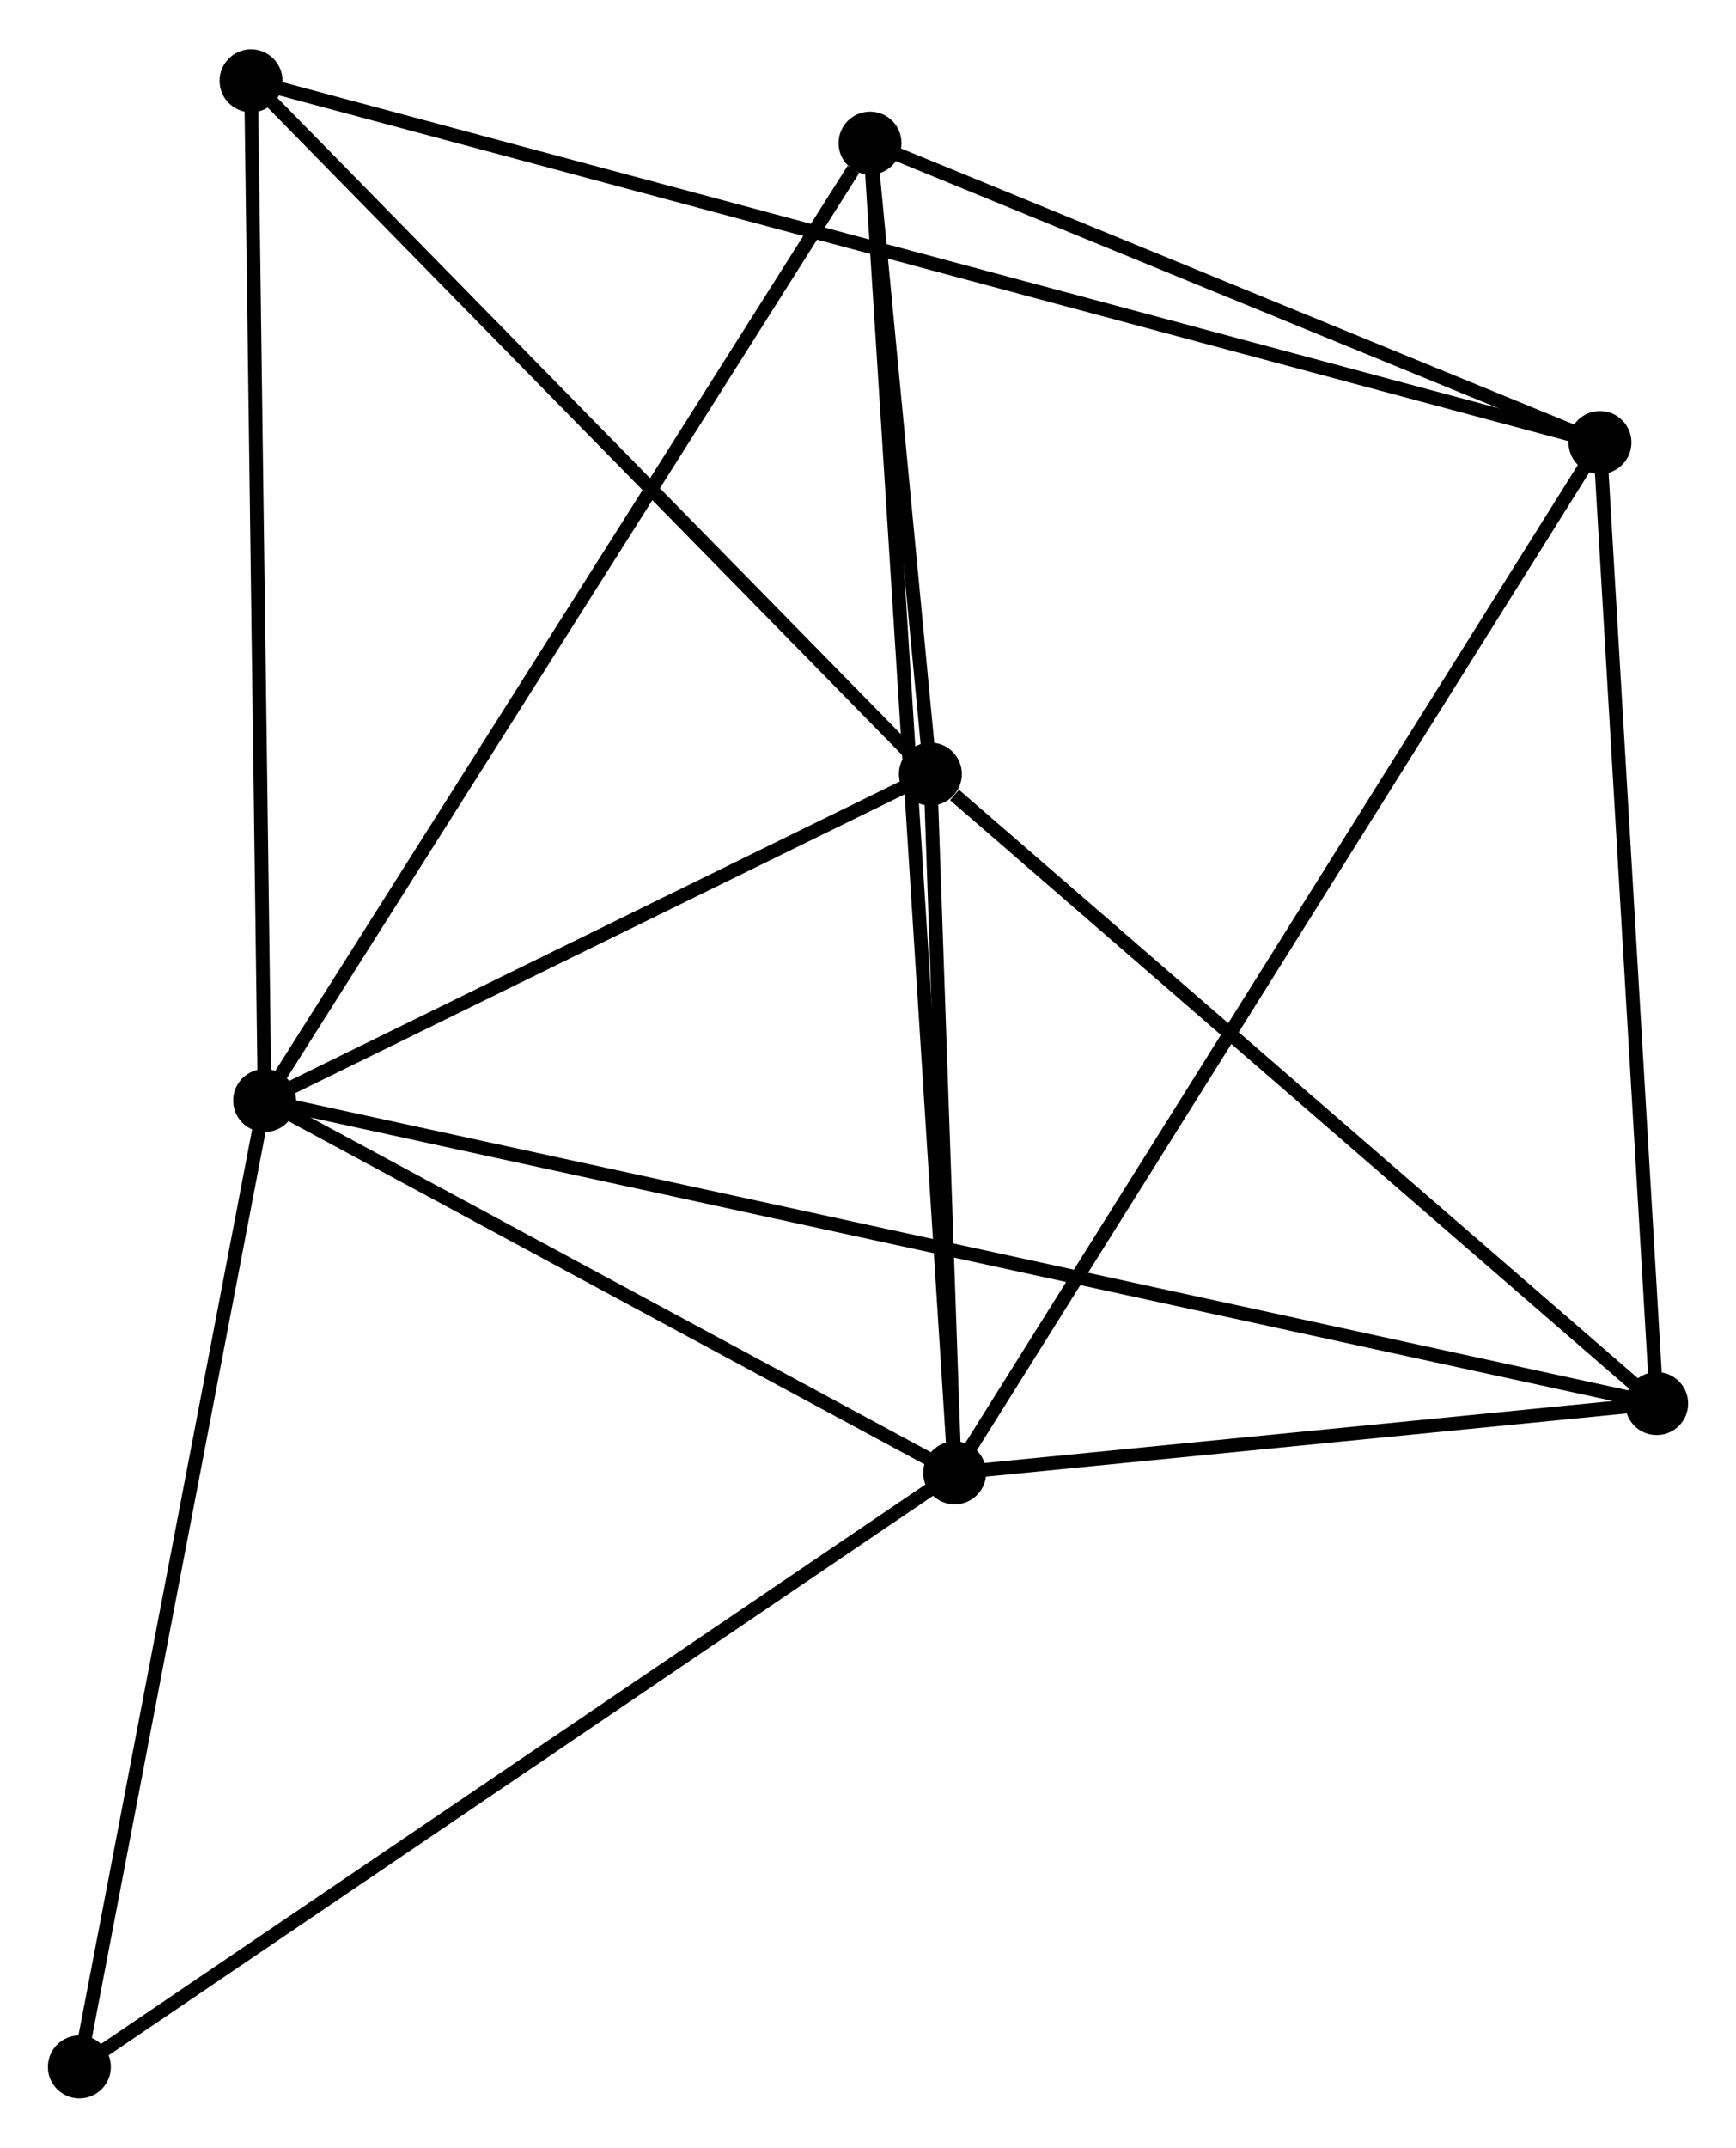 <?xml version="1.0" encoding="UTF-8" standalone="no"?>
<!DOCTYPE svg PUBLIC "-//W3C//DTD SVG 1.1//EN"
 "http://www.w3.org/Graphics/SVG/1.1/DTD/svg11.dtd">
<!-- Generated by graphviz version 2.36.0 (20140111.2315)
 -->
<!-- Title: %3 Pages: 1 -->
<svg width="127pt" height="157pt"
 viewBox="0.00 0.00 126.88 156.65" xmlns="http://www.w3.org/2000/svg" xmlns:xlink="http://www.w3.org/1999/xlink">
<g id="graph0" class="graph" transform="scale(1 1) rotate(0) translate(4 152.652)">
<title>%3</title>
<!-- 0 -->
<g id="node1" class="node"><title>0</title>
<ellipse fill="black" stroke="black" cx="15.342" cy="-72.379" rx="1.8" ry="1.8"/>
</g>
<!-- 1 -->
<g id="node2" class="node"><title>1</title>
<ellipse fill="black" stroke="black" cx="65.775" cy="-45.185" rx="1.8" ry="1.8"/>
</g>
<!-- 0&#45;&#45;1 -->
<g id="edge1" class="edge"><title>0&#45;&#45;1</title>
<path fill="none" stroke="black" d="M17.02,-71.475C24.677,-67.346 56.262,-50.315 64.039,-46.122"/>
</g>
<!-- 2 -->
<g id="node3" class="node"><title>2</title>
<ellipse fill="black" stroke="black" cx="63.999" cy="-96.221" rx="1.8" ry="1.8"/>
</g>
<!-- 0&#45;&#45;2 -->
<g id="edge2" class="edge"><title>0&#45;&#45;2</title>
<path fill="none" stroke="black" d="M16.961,-73.172C24.348,-76.792 54.822,-91.724 62.324,-95.4"/>
</g>
<!-- 4 -->
<g id="node4" class="node"><title>4</title>
<ellipse fill="black" stroke="black" cx="59.59" cy="-142.3" rx="1.8" ry="1.8"/>
</g>
<!-- 0&#45;&#45;4 -->
<g id="edge3" class="edge"><title>0&#45;&#45;4</title>
<path fill="none" stroke="black" d="M16.436,-74.108C22.504,-83.697 51.993,-130.296 58.371,-140.375"/>
</g>
<!-- 5 -->
<g id="node5" class="node"><title>5</title>
<ellipse fill="black" stroke="black" cx="117.083" cy="-50.246" rx="1.8" ry="1.8"/>
</g>
<!-- 0&#45;&#45;5 -->
<g id="edge4" class="edge"><title>0&#45;&#45;5</title>
<path fill="none" stroke="black" d="M17.108,-71.995C29.457,-69.309 102.761,-53.362 115.269,-50.641"/>
</g>
<!-- 6 -->
<g id="node6" class="node"><title>6</title>
<ellipse fill="black" stroke="black" cx="14.348" cy="-146.852" rx="1.8" ry="1.8"/>
</g>
<!-- 0&#45;&#45;6 -->
<g id="edge5" class="edge"><title>0&#45;&#45;6</title>
<path fill="none" stroke="black" d="M15.317,-74.22C15.181,-84.434 14.518,-134.067 14.375,-144.802"/>
</g>
<!-- 7 -->
<g id="node7" class="node"><title>7</title>
<ellipse fill="black" stroke="black" cx="1.8" cy="-1.8" rx="1.8" ry="1.8"/>
</g>
<!-- 0&#45;&#45;7 -->
<g id="edge6" class="edge"><title>0&#45;&#45;7</title>
<path fill="none" stroke="black" d="M14.951,-70.343C12.974,-60.037 4.087,-13.719 2.167,-3.711"/>
</g>
<!-- 1&#45;&#45;2 -->
<g id="edge7" class="edge"><title>1&#45;&#45;2</title>
<path fill="none" stroke="black" d="M65.699,-47.378C65.407,-55.773 64.362,-85.811 64.073,-94.093"/>
</g>
<!-- 1&#45;&#45;4 -->
<g id="edge9" class="edge"><title>1&#45;&#45;4</title>
<path fill="none" stroke="black" d="M65.646,-47.214C64.841,-59.852 60.521,-127.677 59.718,-140.283"/>
</g>
<!-- 1&#45;&#45;5 -->
<g id="edge10" class="edge"><title>1&#45;&#45;5</title>
<path fill="none" stroke="black" d="M67.98,-45.403C76.419,-46.235 106.618,-49.214 114.944,-50.035"/>
</g>
<!-- 1&#45;&#45;7 -->
<g id="edge11" class="edge"><title>1&#45;&#45;7</title>
<path fill="none" stroke="black" d="M64.194,-44.113C55.42,-38.163 12.783,-9.248 3.561,-2.994"/>
</g>
<!-- 3 -->
<g id="node8" class="node"><title>3</title>
<ellipse fill="black" stroke="black" cx="112.938" cy="-120.435" rx="1.8" ry="1.8"/>
</g>
<!-- 1&#45;&#45;3 -->
<g id="edge8" class="edge"><title>1&#45;&#45;3</title>
<path fill="none" stroke="black" d="M66.76,-46.757C72.898,-56.55 105.837,-109.104 111.959,-118.872"/>
</g>
<!-- 2&#45;&#45;4 -->
<g id="edge12" class="edge"><title>2&#45;&#45;4</title>
<path fill="none" stroke="black" d="M63.81,-98.201C63.084,-105.78 60.489,-132.901 59.773,-140.379"/>
</g>
<!-- 2&#45;&#45;5 -->
<g id="edge13" class="edge"><title>2&#45;&#45;5</title>
<path fill="none" stroke="black" d="M65.766,-94.691C73.969,-87.586 108.266,-57.883 115.67,-51.47"/>
</g>
<!-- 2&#45;&#45;6 -->
<g id="edge14" class="edge"><title>2&#45;&#45;6</title>
<path fill="none" stroke="black" d="M62.347,-97.905C54.674,-105.73 22.595,-138.442 15.669,-145.505"/>
</g>
<!-- 3&#45;&#45;4 -->
<g id="edge15" class="edge"><title>3&#45;&#45;4</title>
<path fill="none" stroke="black" d="M111.163,-121.163C103.063,-124.482 69.652,-138.176 61.426,-141.547"/>
</g>
<!-- 3&#45;&#45;5 -->
<g id="edge16" class="edge"><title>3&#45;&#45;5</title>
<path fill="none" stroke="black" d="M113.058,-118.41C113.663,-108.161 116.383,-62.1 116.971,-52.147"/>
</g>
<!-- 3&#45;&#45;6 -->
<g id="edge17" class="edge"><title>3&#45;&#45;6</title>
<path fill="none" stroke="black" d="M110.879,-120.987C98.048,-124.425 29.193,-142.875 16.396,-146.304"/>
</g>
</g>
</svg>
